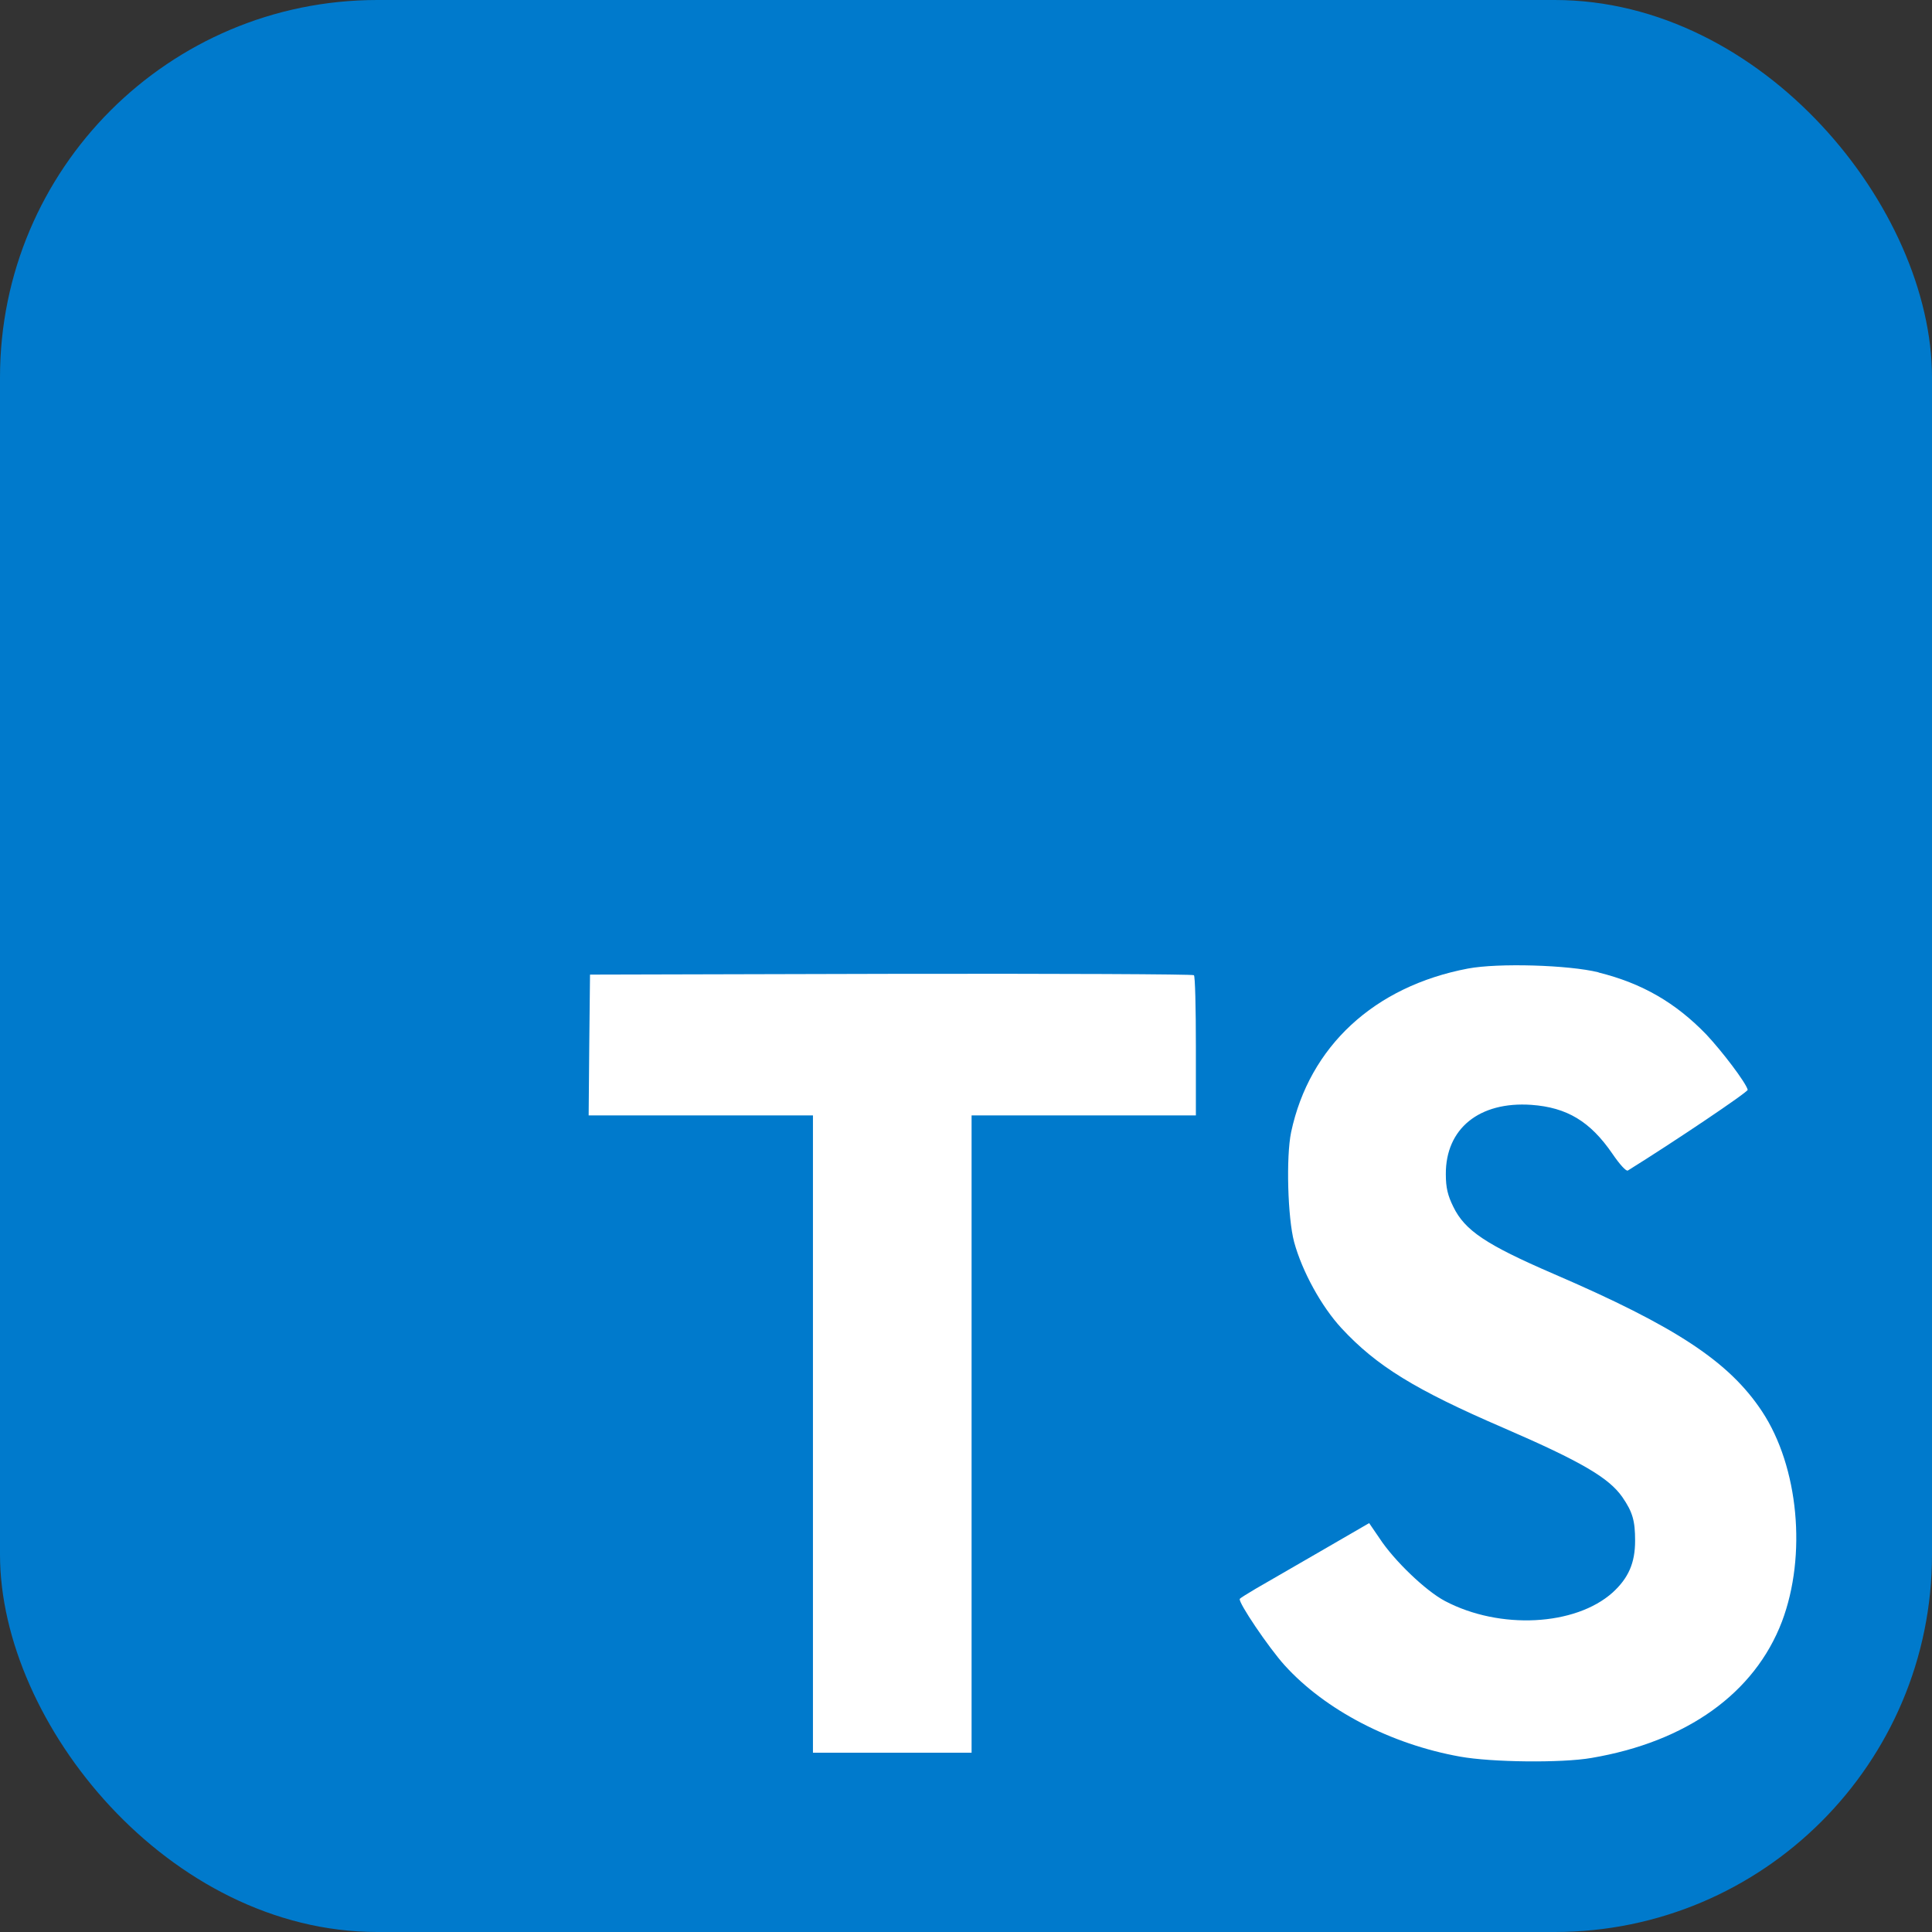 <?xml version="1.0" encoding="UTF-8"?><svg id="Ebene_1" xmlns="http://www.w3.org/2000/svg" viewBox="0 0 128 128"><rect x="0" y="0" width="128" height="128" fill="#333333" stroke="none"/><defs><style>.cls-1{fill:#fff;}.cls-2{fill:#007acc;}</style></defs><rect class="cls-2" width="128" height="128" rx="25" ry="25"/><path class="cls-1" d="m39.04,69.22l-.04,4.68h14.86v42.22h10.51v-42.22h14.86v-4.58c0-2.54-.05-4.66-.13-4.71-.05-.07-9.1-.11-20.06-.09l-19.95.05-.05,4.66Z"/><path class="cls-1" d="m105.91,64.43c2.9.72,5.11,2.01,7.14,4.11,1.05,1.12,2.61,3.17,2.74,3.66.04.14-4.93,3.48-7.94,5.35-.11.07-.54-.4-1.03-1.12-1.47-2.14-3.01-3.06-5.36-3.23-3.46-.24-5.69,1.58-5.67,4.6,0,.89.13,1.41.49,2.14.76,1.58,2.17,2.52,6.61,4.44,8.17,3.52,11.67,5.84,13.85,9.13,2.43,3.68,2.97,9.55,1.32,13.92-1.81,4.75-6.31,7.97-12.63,9.04-1.96.34-6.6.29-8.7-.09-4.58-.82-8.93-3.08-11.62-6.05-1.05-1.16-3.1-4.19-2.97-4.4.05-.07.53-.36,1.05-.67.51-.29,2.43-1.4,4.24-2.45l3.28-1.9.69,1.01c.96,1.47,3.06,3.48,4.33,4.15,3.64,1.92,8.64,1.65,11.11-.56,1.05-.96,1.49-1.96,1.49-3.43,0-1.32-.16-1.9-.85-2.9-.89-1.27-2.7-2.34-7.85-4.57-5.89-2.54-8.43-4.11-10.75-6.61-1.34-1.45-2.61-3.77-3.14-5.71-.43-1.61-.54-5.65-.2-7.28,1.21-5.69,5.51-9.66,11.71-10.84,2.01-.38,6.69-.24,8.66.25Z"/></svg>